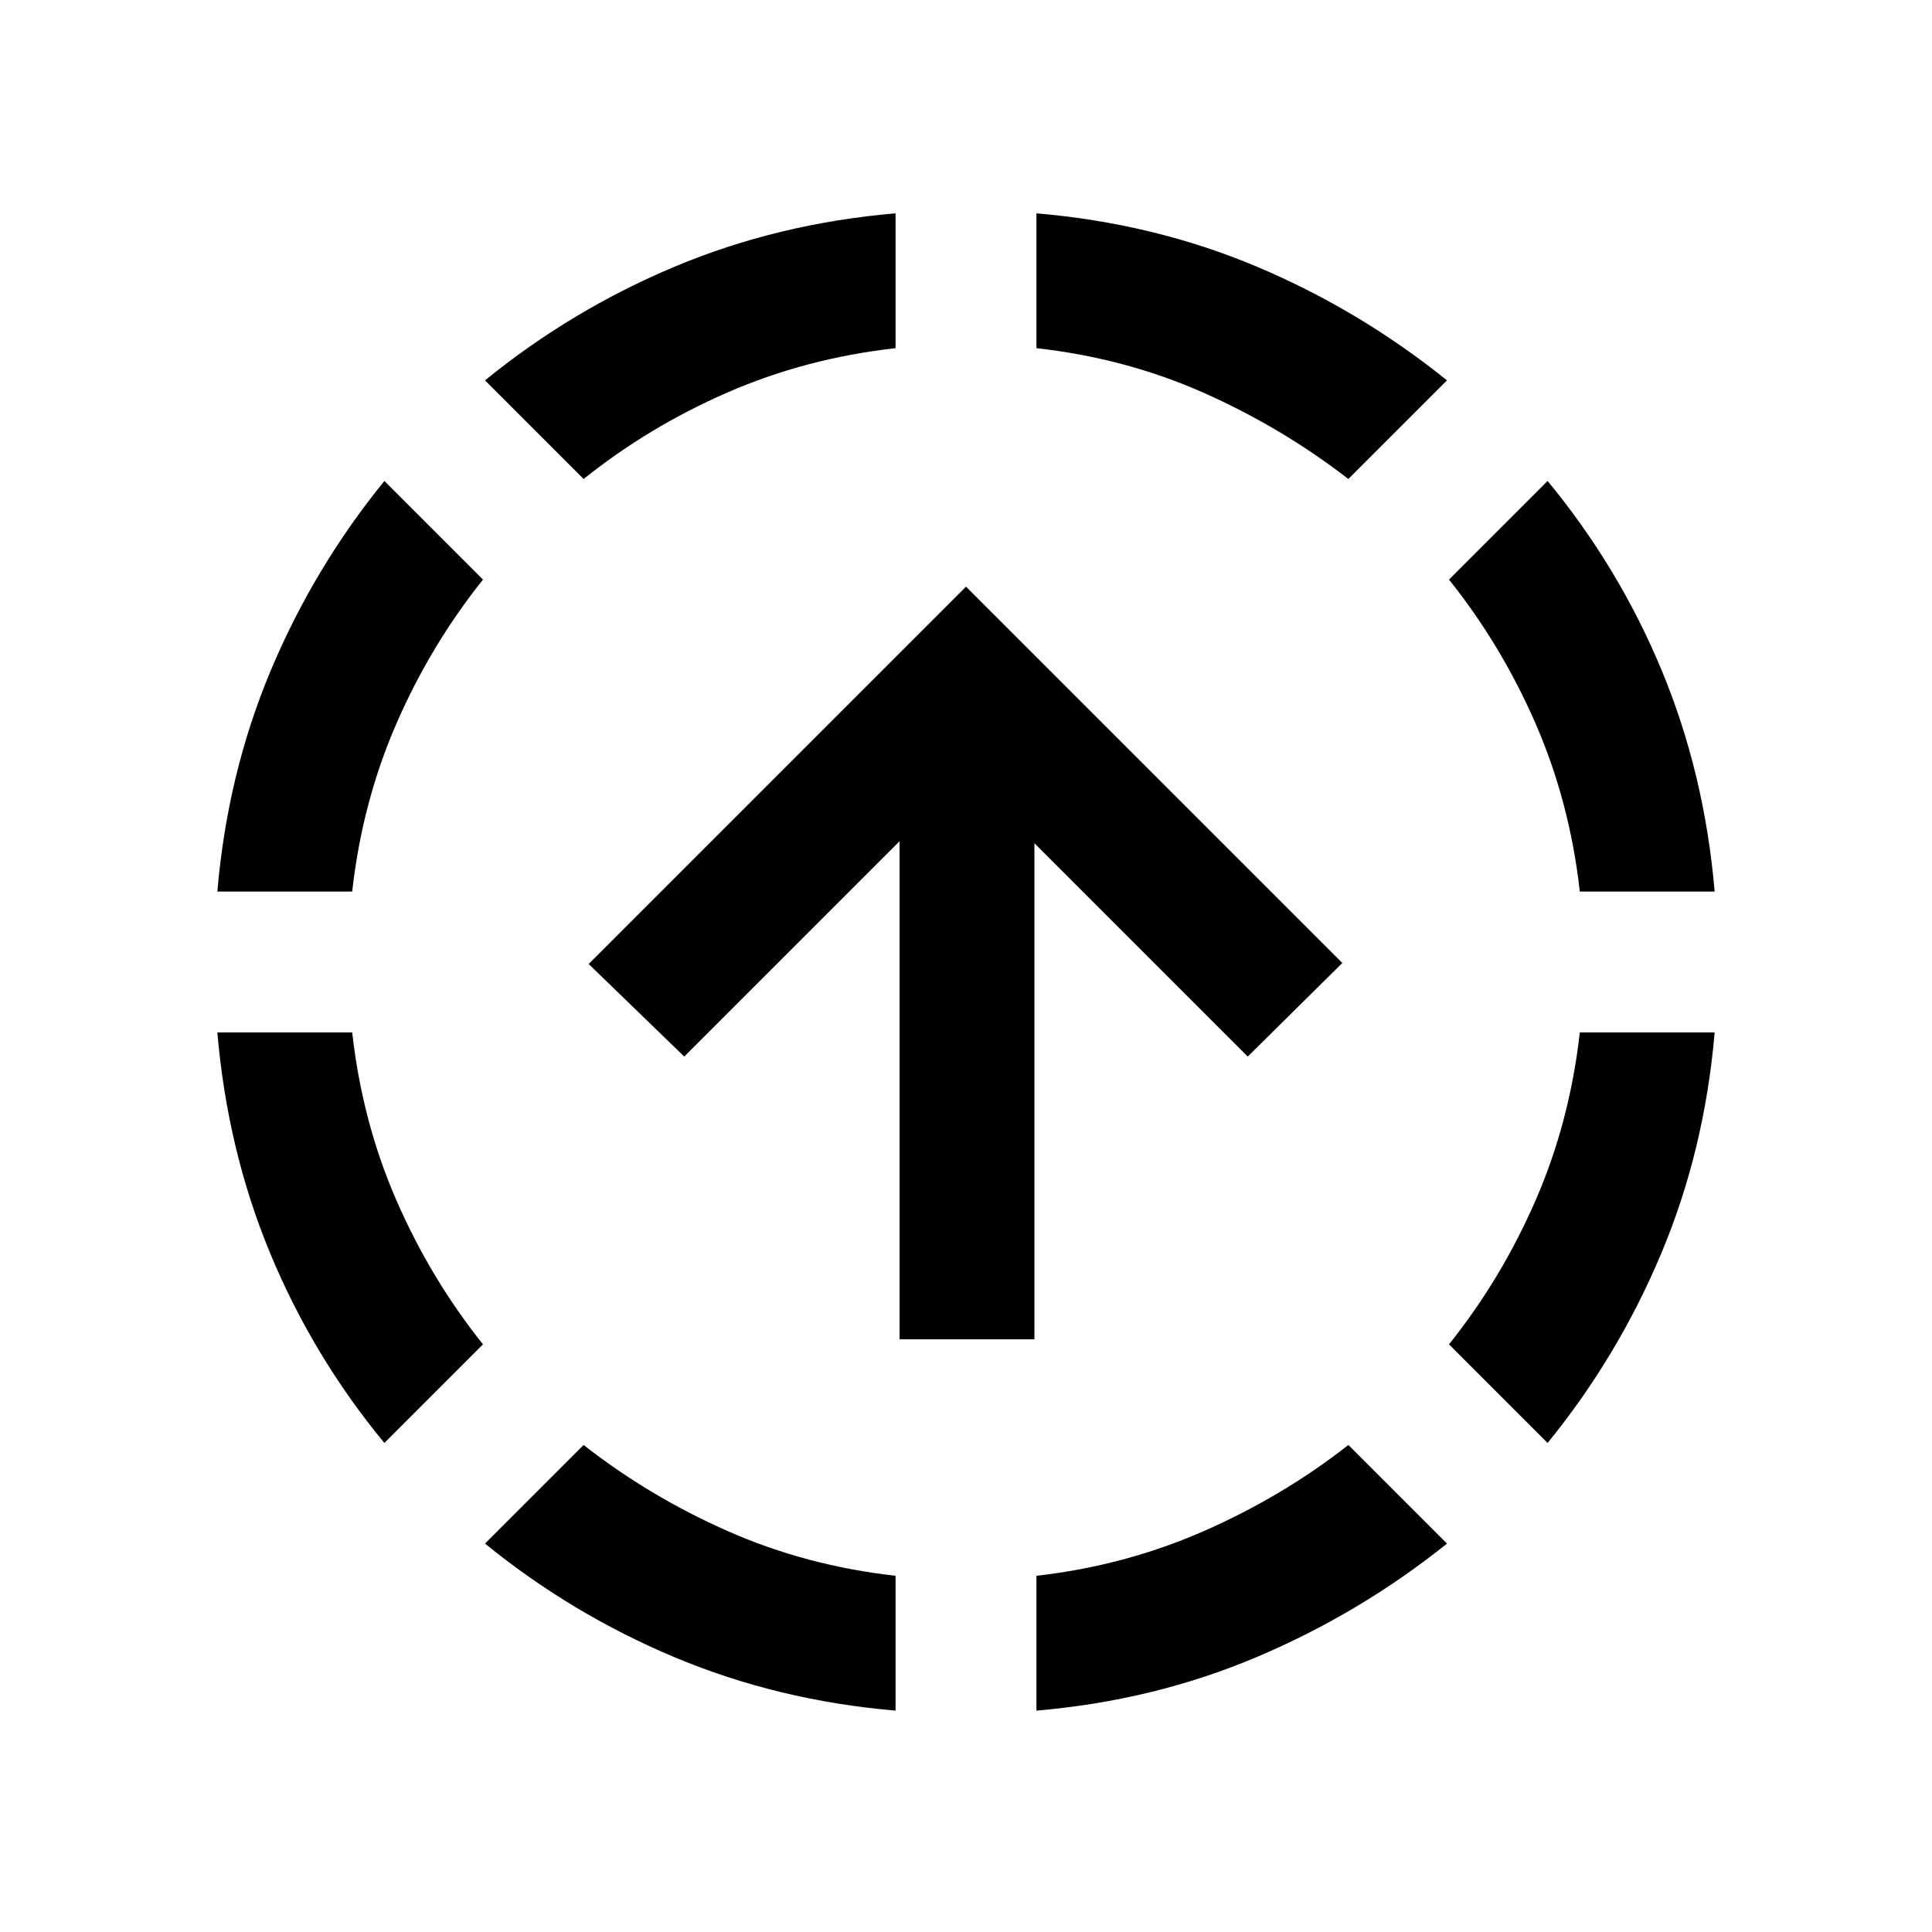 <svg xmlns="http://www.w3.org/2000/svg" height="20" viewBox="0 -960 960 960" width="20"><path d="M191-243q-35.5-43-56.75-94.25T108-447h67q5 44.5 22 83.5t43 71.5l-49 49Zm-83-274q5-58.5 26.5-109.75T191-721l49 49q-26 32.5-43 71.5T175-517h-67Zm337 407q-58.5-5-109.75-26.5T241-193l49-49q32.5 25.5 71.5 42.75T445-177v67ZM290-722l-49-49q43-35 94.25-56.5T445-854v67q-44.5 5-83.5 22T290-722Zm225 612v-67q44-5 83.25-22.25T670-242l49 49q-43 34.5-94.25 56.25T515-110Zm155-612q-33-25.5-71.75-42.75T515-787v-67q58.5 5 109.5 26.5T719-771l-49 49Zm99 479-49-49q26-32.5 43-71.5t22-83.5h67q-5 58.5-26.5 109.75T769-243Zm16-274q-5-44.5-22-83.5T720-672l49-49q35.5 43 56.75 94.25T852-517h-67ZM447-294.5V-542L340-435l-47.5-46L480-668.5l187 187-47 46.5-106-106v246.5h-67Z"/></svg>